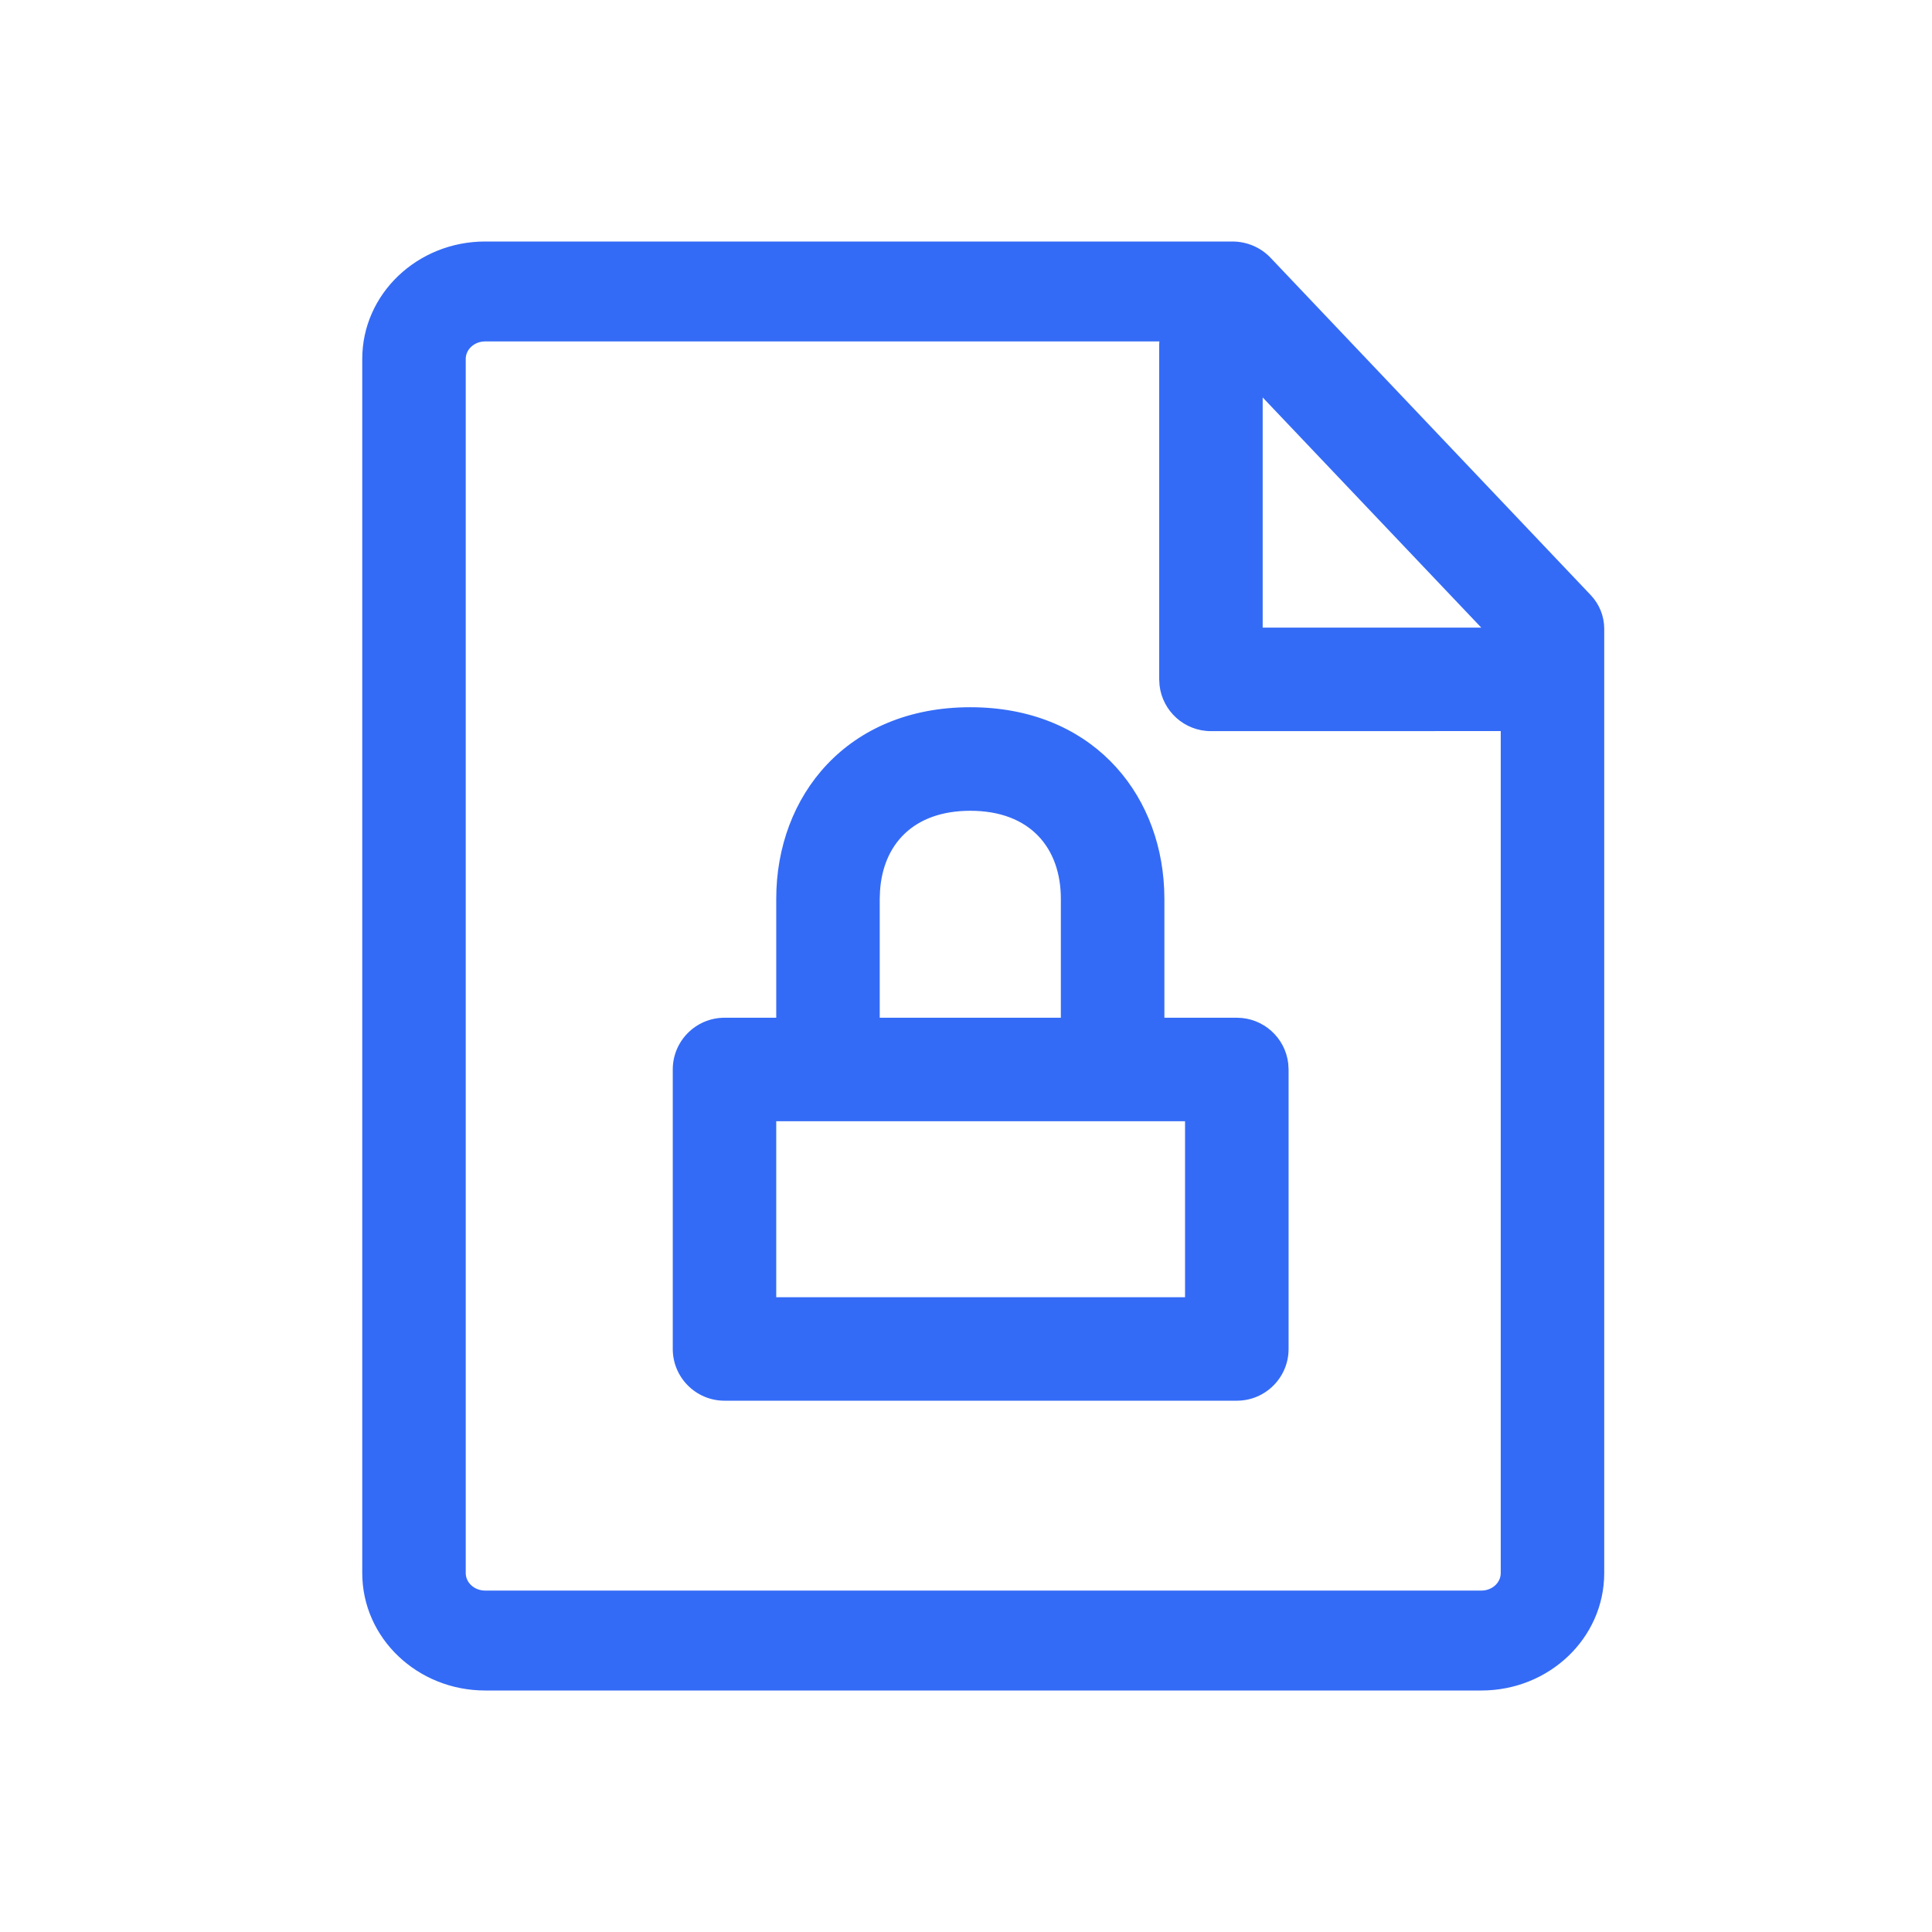 <!--?xml version="1.0" encoding="UTF-8"?-->
<svg width="32px" height="32px" viewBox="0 0 32 32" version="1.1" xmlns="http://www.w3.org/2000/svg" xmlns:xlink="http://www.w3.org/1999/xlink">
    <title>1423-单据锁定列表</title>
    <g id="1423-单据锁定列表" stroke="none" stroke-width="1" fill="none" fill-rule="evenodd">
        <g id="编组" transform="translate(6, 4)" fill="#000000" fill-rule="nonzero">
            <path d="M14.411,0 C14.651,0 14.88,0.097 15.043,0.268 L15.043,0.268 L20.346,5.855 C20.491,6.007 20.571,6.207 20.571,6.414 L20.571,6.414 L20.571,22.055 C20.571,23.133 19.657,24 18.536,24 L18.536,24 L2.036,24 C0.915,24 0,23.133 0,22.055 L0,22.055 L0,1.945 C0,0.867 0.915,0 2.036,0 L2.036,0 L14.411,0 Z M13.203,1.655 L2.036,1.655 C1.855,1.655 1.714,1.788 1.714,1.945 L1.714,1.945 L1.714,22.055 C1.714,22.212 1.855,22.345 2.036,22.345 L2.036,22.345 L18.536,22.345 C18.717,22.345 18.857,22.212 18.857,22.055 L18.857,22.055 L18.857,8.109 L14.057,8.11 C13.618,8.11 13.255,7.779 13.206,7.353 L13.2,7.253 L13.2,1.699 L13.203,1.655 Z M10.071,7.714 C12.044,7.714 13.209,9.086 13.282,10.721 L13.286,10.886 L13.286,12.857 L14.486,12.857 C14.925,12.857 15.288,13.188 15.337,13.614 L15.343,13.714 L15.343,18.343 C15.343,18.816 14.959,19.2 14.486,19.2 L14.486,19.2 L6,19.2 C5.527,19.2 5.143,18.816 5.143,18.343 L5.143,18.343 L5.143,13.714 C5.143,13.241 5.527,12.857 6,12.857 L6,12.857 L6.857,12.857 L6.857,10.886 C6.857,9.179 8.033,7.714 10.071,7.714 Z M13.628,14.571 L6.857,14.571 L6.857,17.486 L13.628,17.486 L13.628,14.571 Z M10.071,9.429 C9.126,9.429 8.626,9.989 8.576,10.756 L8.571,10.886 L8.571,12.857 L11.571,12.857 L11.571,10.886 C11.571,10.053 11.07,9.429 10.071,9.429 Z M18.534,6.395 L14.914,2.583 L14.914,6.395 L18.534,6.395 Z" id="形状" fill="#346bf6"></path>
        </g>
    </g>
</svg>